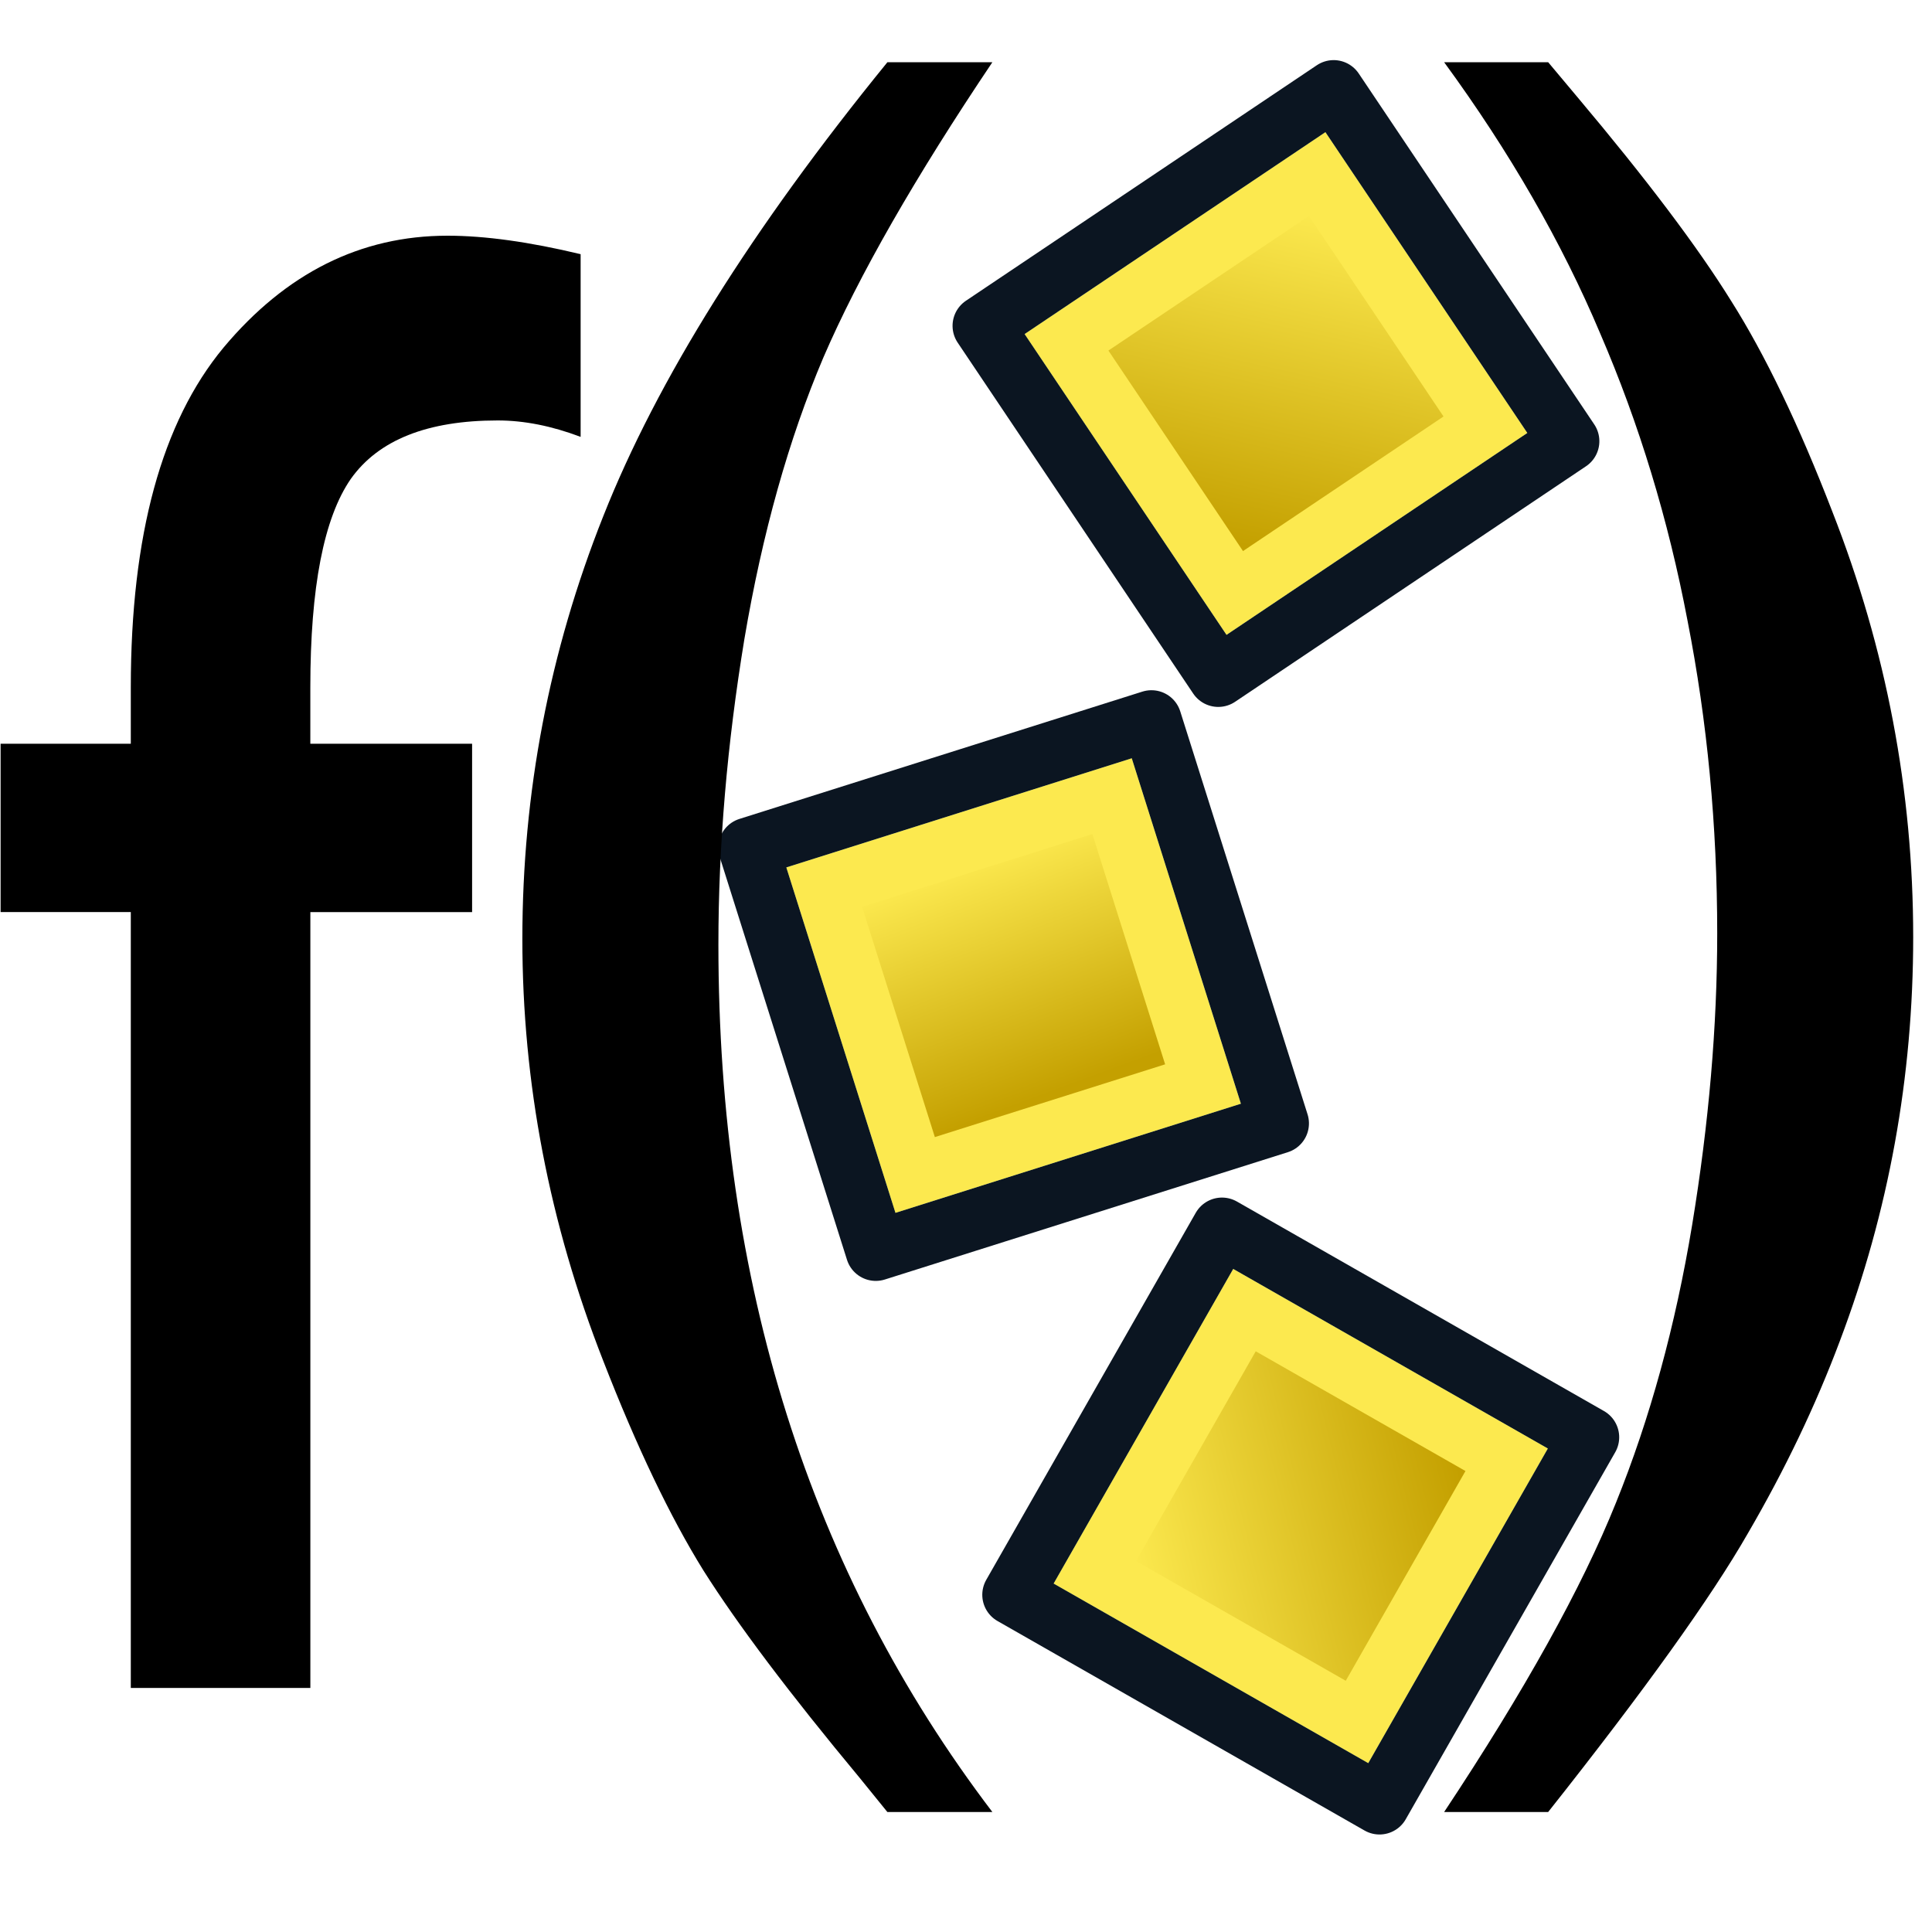 <?xml version="1.0" encoding="UTF-8" standalone="no"?>
<svg
   width="64px"
   height="64px"
   version="1.1"
   id="svg62"
   sodipodi:docname="Asm4_ExpressionArray.svg"
   inkscape:version="1.1.2 (b8e25be8, 2022-02-05)"
   xmlns:inkscape="http://www.inkscape.org/namespaces/inkscape"
   xmlns:sodipodi="http://sodipodi.sourceforge.net/DTD/sodipodi-0.dtd"
   xmlns:xlink="http://www.w3.org/1999/xlink"
   xmlns="http://www.w3.org/2000/svg"
   xmlns:svg="http://www.w3.org/2000/svg"
   xmlns:rdf="http://www.w3.org/1999/02/22-rdf-syntax-ns#"
   xmlns:cc="http://creativecommons.org/ns#"
   xmlns:dc="http://purl.org/dc/elements/1.1/">
  <sodipodi:namedview
     pagecolor="#ffffff"
     bordercolor="#666666"
     borderopacity="1"
     objecttolerance="10"
     gridtolerance="10"
     guidetolerance="10"
     inkscape:pageopacity="0"
     inkscape:pageshadow="2"
     inkscape:window-width="1806"
     inkscape:window-height="1096"
     id="namedview64"
     showgrid="false"
     inkscape:zoom="8.875"
     inkscape:cx="31.774648"
     inkscape:cy="32.619718"
     inkscape:window-x="62"
     inkscape:window-y="25"
     inkscape:window-maximized="0"
     inkscape:current-layer="svg62"
     inkscape:document-rotation="0"
     inkscape:pagecheckerboard="0" />
  <title
     id="title2">Draft_PolarArray</title>
  <defs
     id="defs18">
    <linearGradient
       id="linearGradient3834-6"
       x1="939.99"
       x2="893.26"
       y1="1097.5"
       y2="989.78"
       gradientTransform="matrix(1.252,0,0,1.221,104.06,54.838)"
       gradientUnits="userSpaceOnUse">
      <stop
         stop-color="#204a87"
         offset="0"
         id="stop4" />
      <stop
         stop-color="#729fcf"
         offset="1"
         id="stop6" />
    </linearGradient>
    <linearGradient
       id="linearGradient911"
       x1="939.99"
       x2="893.26"
       y1="1097.5"
       y2="1049.6"
       gradientTransform="matrix(0.171,0,0,0.167,-179.176,-117.053)"
       gradientUnits="userSpaceOnUse"
       xlink:href="#linearGradient4383-1" />
    <linearGradient
       id="linearGradient926"
       x1="940.431"
       x2="892.83"
       y1="982.254"
       y2="984.465"
       gradientTransform="matrix(0.171,0,0,0.167,-108.92,-127.37)"
       gradientUnits="userSpaceOnUse"
       xlink:href="#linearGradient4383-1" />
    <linearGradient
       id="linearGradient934"
       x1="939.99"
       x2="893.26"
       y1="989.78"
       y2="941.89"
       gradientTransform="matrix(0.171,0,0,0.167,-125.92,-143.37)"
       gradientUnits="userSpaceOnUse"
       xlink:href="#linearGradient4383-1" />
    <linearGradient
       id="linearGradient942"
       x1="939.99"
       x2="893.26"
       y1="989.78"
       y2="941.89"
       gradientTransform="matrix(0.171,0,0,0.167,-146.92,-149.37)"
       gradientUnits="userSpaceOnUse"
       xlink:href="#linearGradient4383-1" />
    <linearGradient
       id="linearGradient4383-1">
      <stop
         stop-color="#c4a000"
         offset="0"
         id="stop13" />
      <stop
         stop-color="#fce94f"
         offset="1"
         id="stop15" />
    </linearGradient>
    <linearGradient
       id="linearGradient3682-0">
      <stop
         id="stop3684-0"
         offset="0"
         style="stop-color:#a40000;stop-opacity:1" />
      <stop
         id="stop3686-0"
         offset="1"
         style="stop-color:#ef2929;stop-opacity:1" />
    </linearGradient>
  </defs>
  <g
     transform="matrix(0.068,-0.119,0.119,0.068,-205.788,105.245)"
     id="g36">
    <rect
       x="1214.7"
       y="1329.6"
       width="73.107"
       height="73.107"
       fill="url(#linearGradient3834-6)"
       stroke="#729fcf"
       stroke-linecap="square"
       stroke-width="14.621"
       id="rect34"
       style="fill:url(#linearGradient3834-6)" />
  </g>
  <rect
     x="-29.256"
     y="55.317"
     width="14"
     height="14"
     fill="#3465a4"
     stroke="#0b1521"
     stroke-linecap="round"
     stroke-linejoin="round"
     stroke-width="2"
     id="rect38"
     transform="rotate(-60.283)" />
  <rect
     x="-27.256"
     y="57.317"
     width="10"
     height="10"
     fill="url(#linearGradient911)"
     stroke="#fce94f"
     stroke-linecap="square"
     stroke-width="2"
     id="rect40"
     style="fill:url(#linearGradient911)"
     transform="rotate(-60.283)" />
  <g
     stroke-width="2"
     id="g46"
     transform="rotate(72.467,41.711,23.483)">
    <rect
       x="41"
       y="27"
       width="14"
       height="14"
       fill="#3465a4"
       stroke="#0b1521"
       stroke-linecap="round"
       stroke-linejoin="round"
       id="rect42" />
    <rect
       x="43"
       y="29"
       width="10"
       height="10"
       fill="url(#linearGradient926)"
       stroke="#fce94f"
       stroke-linecap="square"
       id="rect44"
       style="fill:url(#linearGradient926)" />
  </g>
  <g
     stroke-width="2"
     id="g52"
     transform="rotate(56.131,41.6,25.919)">
    <rect
       x="24"
       y="11"
       width="14"
       height="14"
       fill="#3465a4"
       stroke="#0b1521"
       stroke-linecap="round"
       stroke-linejoin="round"
       id="rect48" />
    <rect
       x="26"
       y="13"
       width="10"
       height="10"
       fill="url(#linearGradient934)"
       stroke="#fce94f"
       stroke-linecap="square"
       id="rect50"
       style="fill:url(#linearGradient934)" />
  </g>
  <g
     stroke-width="2"
     id="g58"
     transform="rotate(-24.472,14.272,-3.937)" />
  <g
     aria-label="f()"
     id="text4568"
     style="font-size:15.118px">
    <path
       d="m 4.333,24.637 v -1.87 q 0,-7.548 3.072,-11.253 3.104,-3.706 7.418,-3.706 1.863,0 4.411,0.612 v 6.052 q -1.438,-0.544 -2.745,-0.544 -3.496,0 -4.869,1.938 -1.34,1.938 -1.34,6.902 v 1.87 h 5.359 v 5.576 H 10.281 V 55.916 H 4.333 V 30.213 H 0.02 v -5.576 z"
       style="-inkscape-font-specification:'Gill Sans';stroke-width:1"
       id="path12184" />
    <path
       d="m 29.396,2.062 h 3.477 q -3.846,5.723 -5.599,9.784 -1.723,4.061 -2.615,9.322 -0.861,5.23 -0.861,10.122 0,16.798 9.076,28.736 H 29.396 l -0.923,-1.138 q -3.477,-4.184 -5.169,-6.861 -1.661,-2.677 -3.323,-6.953 -2.677,-6.83 -2.677,-13.968 0,-7.261 2.677,-13.999 2.677,-6.769 9.415,-15.045 z"
       style="-inkscape-font-specification:'Gill Sans';stroke-width:1"
       id="path12186" />
    <path
       d="m 51.285,60.025 h -3.446 q 4,-6.03 5.692,-10.245 1.692,-4.184 2.523,-9.199 0.831,-5.046 0.831,-9.661 0,-5.353 -0.985,-10.368 -0.954,-5.015 -2.892,-9.507 -1.908,-4.523 -5.169,-8.984 h 3.446 l 0.954,1.138 q 3.446,4.092 5.107,6.769 1.692,2.677 3.354,6.984 2.677,6.83 2.677,14.091 0,6.953 -2.431,13.383 -1.2,3.2 -3.046,6.369 -1.815,3.169 -6.615,9.23 z"
       style="-inkscape-font-specification:'Gill Sans';stroke-width:1"
       id="path12188" />
  </g>
</svg>
